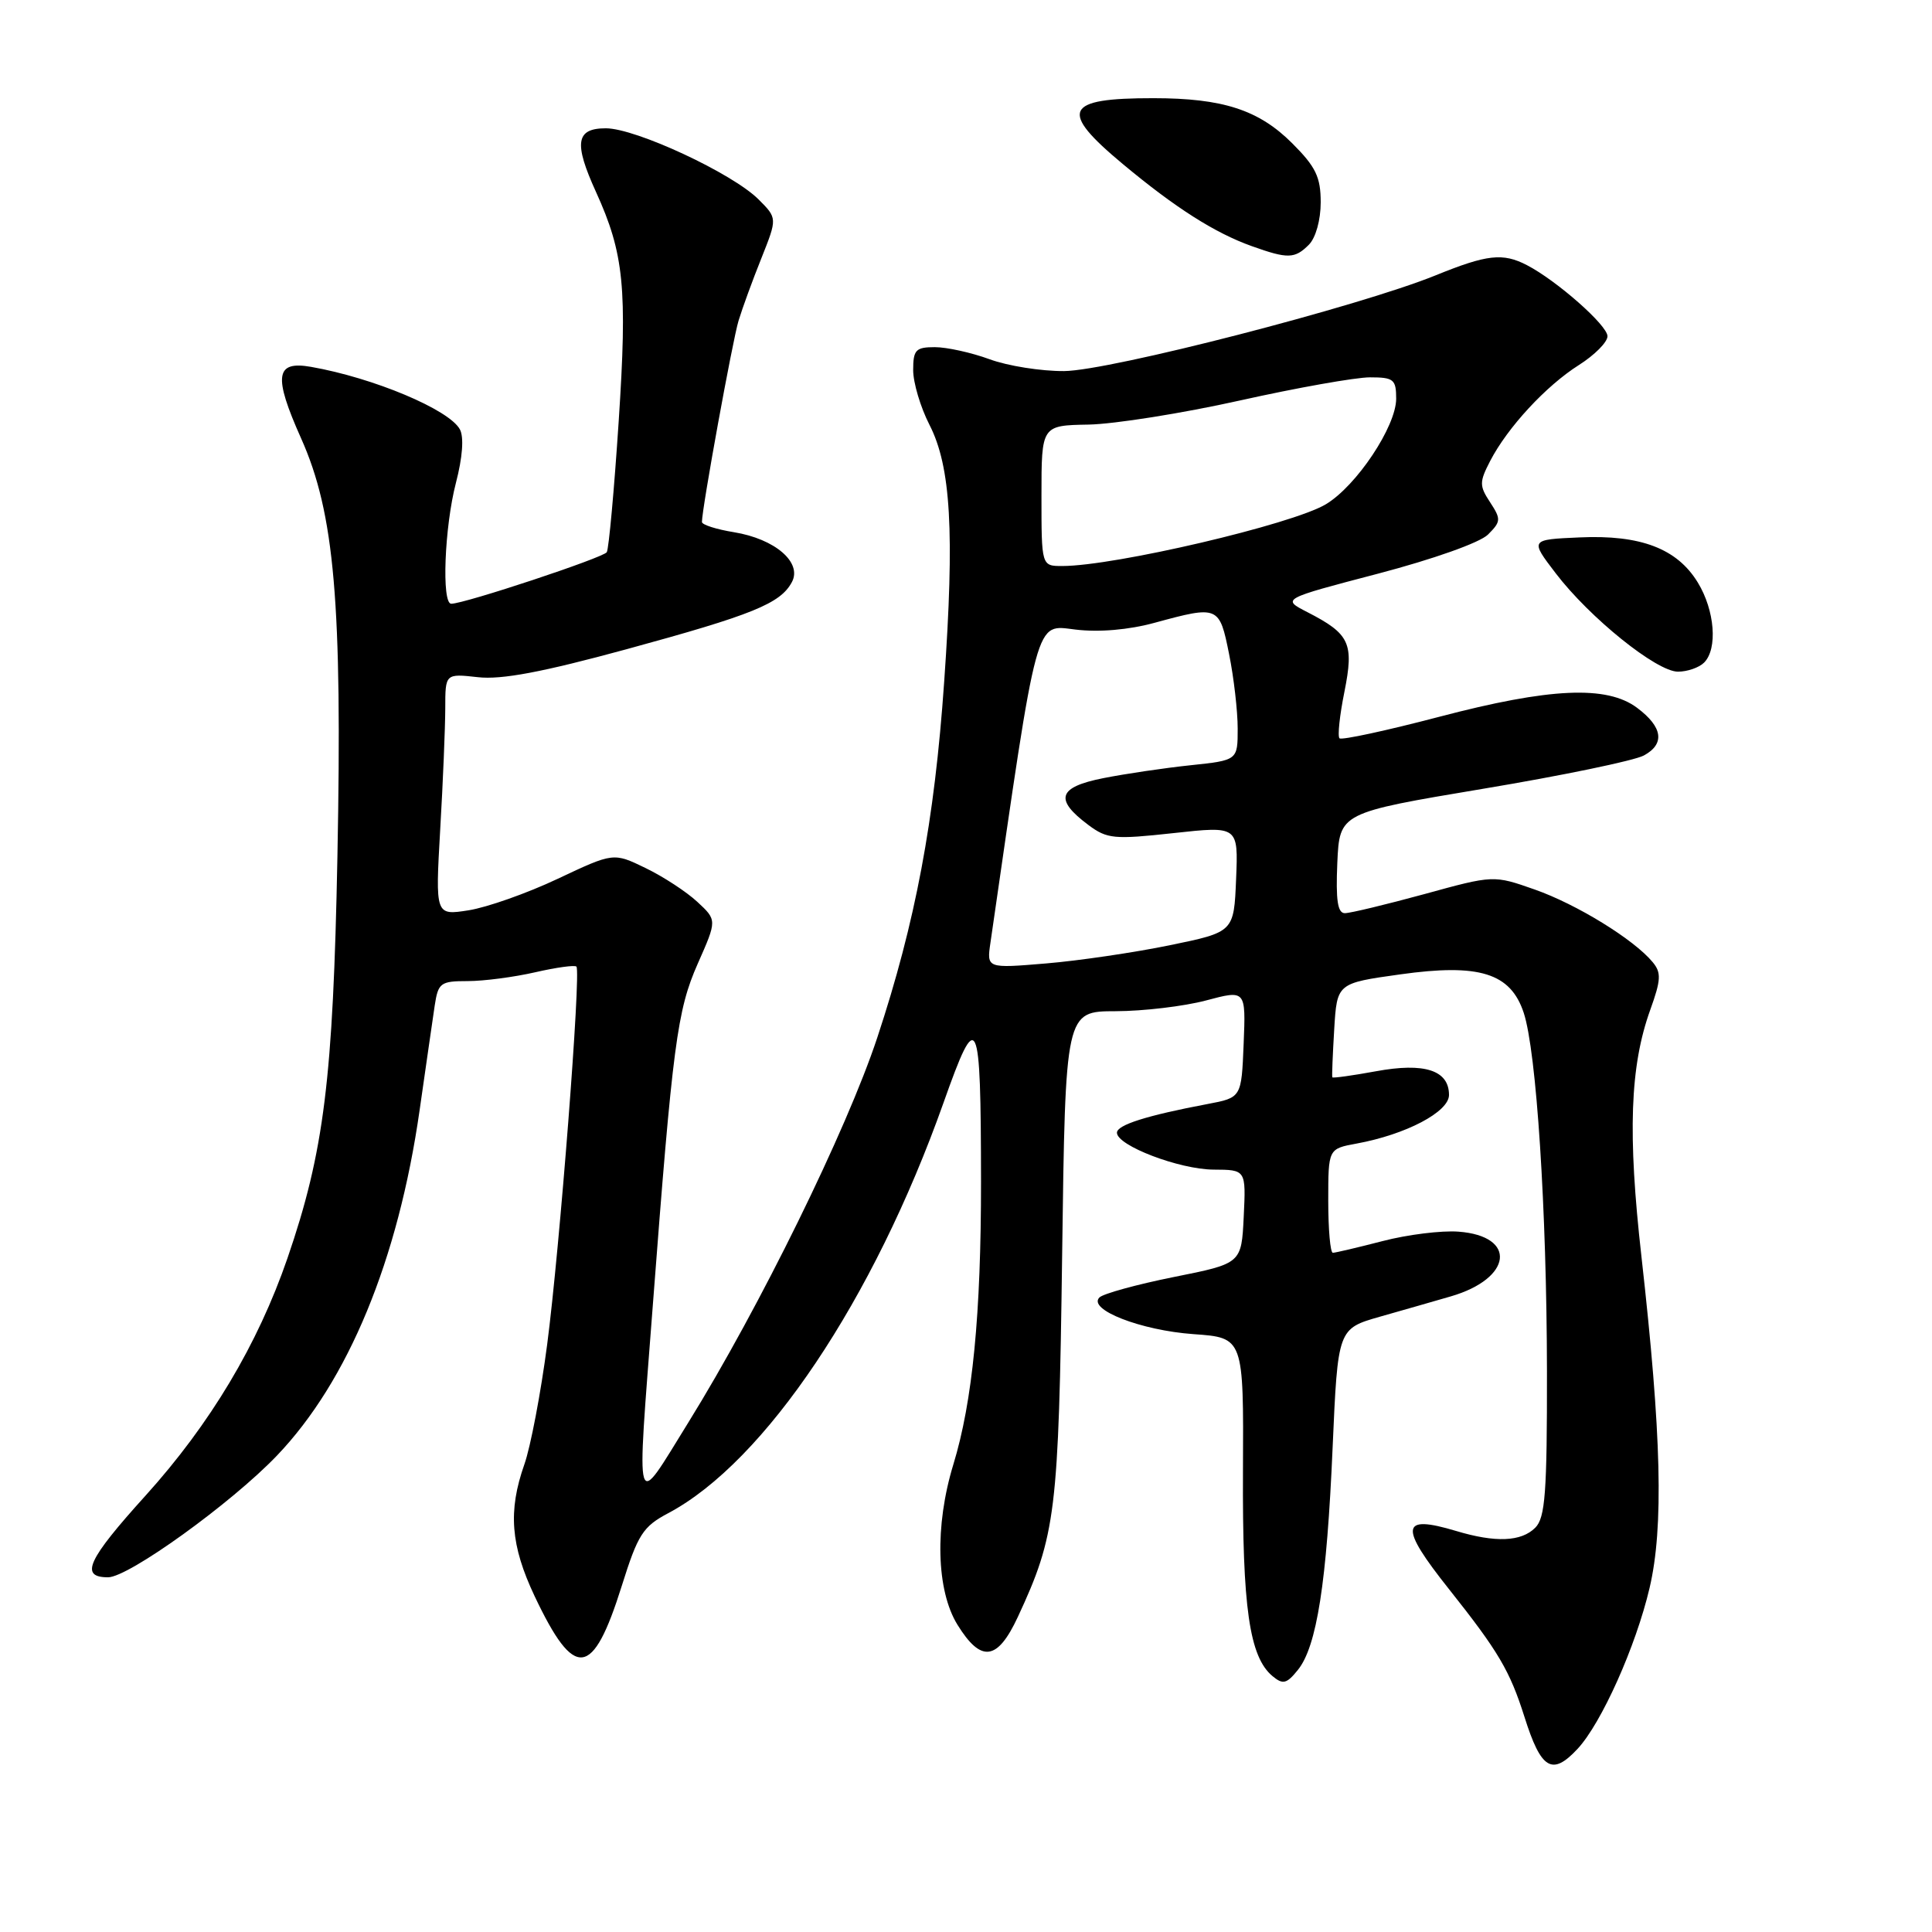 <?xml version="1.0" encoding="UTF-8" standalone="no"?>
<!DOCTYPE svg PUBLIC "-//W3C//DTD SVG 1.1//EN" "http://www.w3.org/Graphics/SVG/1.1/DTD/svg11.dtd" >
<svg xmlns="http://www.w3.org/2000/svg" xmlns:xlink="http://www.w3.org/1999/xlink" version="1.1" viewBox="0 0 256 256">
 <g >
 <path fill="currentColor"
d=" M 209.02 231.75 C 212.19 228.36 216.76 218.16 218.58 210.40 C 220.46 202.36 220.16 190.12 217.50 166.50 C 215.66 150.23 215.98 141.28 218.66 133.83 C 220.10 129.83 220.15 128.88 218.98 127.48 C 216.50 124.48 208.92 119.82 203.37 117.87 C 197.91 115.95 197.91 115.95 188.71 118.48 C 183.64 119.86 178.92 121.00 178.20 121.00 C 177.24 121.00 176.99 119.28 177.20 114.35 C 177.50 107.70 177.50 107.70 196.50 104.52 C 206.95 102.78 216.54 100.79 217.81 100.11 C 220.65 98.58 220.33 96.33 216.91 93.78 C 212.90 90.79 205.36 91.13 190.74 94.97 C 183.73 96.81 177.76 98.10 177.49 97.83 C 177.22 97.55 177.51 94.79 178.14 91.68 C 179.43 85.22 178.87 84.01 173.23 81.11 C 169.82 79.36 169.82 79.36 182.57 76.02 C 189.92 74.09 196.10 71.90 197.17 70.83 C 198.89 69.11 198.91 68.79 197.45 66.56 C 196.01 64.37 196.01 63.88 197.45 61.09 C 199.76 56.63 204.86 51.12 209.21 48.37 C 211.29 47.05 213.00 45.34 213.00 44.55 C 213.00 43.11 206.29 37.19 202.32 35.13 C 199.13 33.48 197.05 33.71 190.24 36.48 C 180.07 40.61 147.05 49.12 141.00 49.17 C 137.97 49.19 133.53 48.49 131.12 47.60 C 128.72 46.72 125.46 46.00 123.87 46.00 C 121.34 46.00 121.00 46.36 121.00 49.04 C 121.00 50.71 121.97 53.97 123.16 56.29 C 126.00 61.83 126.50 70.50 125.11 90.31 C 123.83 108.78 121.30 122.21 116.24 137.50 C 112.18 149.75 100.64 173.26 91.20 188.50 C 83.97 200.16 84.34 201.36 86.49 173.10 C 89.14 138.32 89.72 133.88 92.46 127.68 C 95.01 121.92 95.01 121.92 92.40 119.50 C 90.97 118.17 87.88 116.15 85.54 115.02 C 81.29 112.96 81.29 112.96 73.89 116.45 C 69.83 118.37 64.51 120.24 62.09 120.62 C 57.68 121.31 57.68 121.31 58.33 109.90 C 58.70 103.63 58.99 96.42 59.00 93.87 C 59.00 89.25 59.00 89.25 63.32 89.73 C 66.45 90.09 71.89 89.06 83.04 86.02 C 99.72 81.47 103.41 79.98 104.93 77.13 C 106.32 74.53 102.70 71.41 97.25 70.52 C 94.91 70.14 93.00 69.53 93.01 69.16 C 93.02 67.33 97.07 45.10 97.86 42.50 C 98.36 40.85 99.72 37.12 100.89 34.21 C 103.00 28.91 103.00 28.91 100.51 26.42 C 97.06 22.97 84.24 17.00 80.28 17.00 C 76.30 17.00 76.01 18.93 78.97 25.43 C 82.69 33.60 83.14 38.18 81.98 55.82 C 81.38 64.92 80.67 72.73 80.40 73.17 C 79.94 73.90 61.55 80.00 59.79 80.00 C 58.50 80.00 58.89 69.85 60.41 63.99 C 61.29 60.61 61.49 57.92 60.94 56.90 C 59.54 54.28 49.49 50.06 41.21 48.61 C 36.48 47.78 36.20 49.81 39.90 58.09 C 44.33 67.99 45.36 79.90 44.71 113.50 C 44.14 142.99 42.94 152.62 38.09 166.72 C 34.15 178.16 27.86 188.68 19.30 198.16 C 11.58 206.69 10.52 209.00 14.32 209.00 C 17.04 209.00 30.65 199.19 36.69 192.88 C 46.13 183.01 52.76 166.97 55.60 147.11 C 56.43 141.28 57.34 135.04 57.60 133.25 C 58.06 130.23 58.36 130.00 61.97 130.00 C 64.10 130.00 68.13 129.47 70.92 128.83 C 73.71 128.19 76.17 127.85 76.38 128.08 C 77.01 128.76 74.16 165.53 72.50 178.17 C 71.66 184.58 70.30 191.73 69.48 194.04 C 67.30 200.23 67.66 204.77 70.84 211.50 C 76.14 222.68 78.54 222.39 82.39 210.13 C 84.53 203.31 85.18 202.29 88.55 200.50 C 101.35 193.71 115.76 172.22 125.02 146.12 C 129.54 133.35 129.97 134.25 129.99 156.53 C 130.00 174.14 128.87 185.73 126.32 194.06 C 123.84 202.18 124.06 210.74 126.87 215.29 C 130.00 220.35 132.16 220.07 134.87 214.25 C 139.91 203.40 140.28 200.42 140.74 166.25 C 141.17 134.00 141.17 134.00 147.83 133.99 C 151.50 133.98 156.88 133.34 159.79 132.57 C 165.08 131.16 165.08 131.16 164.79 138.30 C 164.50 145.44 164.50 145.44 160.00 146.29 C 151.95 147.81 148.00 149.06 148.00 150.09 C 148.00 151.80 156.26 154.95 160.80 154.98 C 165.10 155.00 165.10 155.00 164.80 161.21 C 164.50 167.42 164.50 167.42 155.54 169.21 C 150.62 170.20 146.18 171.42 145.68 171.92 C 144.08 173.52 151.17 176.28 158.14 176.78 C 164.79 177.25 164.79 177.25 164.70 194.88 C 164.61 213.01 165.55 219.55 168.62 222.10 C 169.99 223.24 170.49 223.12 171.97 221.28 C 174.48 218.19 175.81 209.70 176.58 191.78 C 177.27 176.06 177.27 176.06 182.88 174.46 C 185.97 173.58 190.18 172.38 192.23 171.78 C 200.40 169.41 201.06 163.78 193.25 163.20 C 191.02 163.03 186.50 163.59 183.20 164.45 C 179.91 165.30 176.94 166.00 176.61 166.00 C 176.27 166.00 176.00 162.90 176.00 159.11 C 176.00 152.22 176.00 152.22 179.75 151.53 C 186.30 150.33 192.00 147.33 192.00 145.09 C 192.00 141.81 188.75 140.76 182.31 141.95 C 179.20 142.52 176.61 142.88 176.54 142.75 C 176.47 142.61 176.59 139.75 176.79 136.39 C 177.16 130.28 177.16 130.28 185.54 129.11 C 196.02 127.64 200.16 128.93 201.90 134.20 C 203.59 139.33 204.95 160.27 204.98 181.68 C 205.00 197.80 204.75 201.11 203.43 202.43 C 201.57 204.29 198.16 204.43 192.94 202.86 C 185.56 200.65 185.37 202.23 192.00 210.57 C 198.56 218.83 200.06 221.38 202.00 227.50 C 204.20 234.47 205.66 235.35 209.02 231.75 Z  M 225.80 87.80 C 227.62 85.98 227.23 80.89 224.97 77.19 C 222.23 72.69 217.39 70.84 209.29 71.21 C 202.73 71.50 202.73 71.50 206.13 75.95 C 210.64 81.86 219.51 89.00 222.34 89.00 C 223.58 89.00 225.14 88.46 225.80 87.80 Z  M 173.43 32.43 C 174.34 31.52 175.00 29.16 175.00 26.81 C 175.00 23.46 174.35 22.11 171.23 18.99 C 166.80 14.56 162.03 13.01 152.83 13.01 C 141.01 13.00 140.25 14.64 148.82 21.77 C 155.77 27.56 160.98 30.87 165.88 32.62 C 170.64 34.32 171.56 34.30 173.43 32.43 Z  M 131.24 124.91 C 137.59 81.01 137.11 82.79 142.50 83.42 C 145.63 83.80 149.56 83.46 153.00 82.52 C 161.45 80.22 161.58 80.27 162.86 86.67 C 163.49 89.78 164.00 94.23 164.00 96.54 C 164.00 100.74 164.00 100.74 157.75 101.40 C 154.31 101.76 149.11 102.53 146.19 103.11 C 140.18 104.30 139.67 105.92 144.21 109.31 C 146.70 111.17 147.62 111.25 155.50 110.39 C 164.08 109.45 164.08 109.45 163.79 116.47 C 163.50 123.50 163.50 123.50 155.00 125.25 C 150.32 126.21 142.95 127.30 138.62 127.66 C 130.74 128.32 130.74 128.32 131.24 124.91 Z  M 138.00 65.69 C 138.00 56.37 138.00 56.37 144.25 56.26 C 147.69 56.19 156.70 54.76 164.28 53.07 C 171.86 51.38 179.62 50.00 181.53 50.00 C 184.67 50.00 185.00 50.27 185.00 52.83 C 185.00 56.50 179.74 64.39 175.68 66.82 C 171.22 69.49 147.69 75.00 140.75 75.00 C 138.00 75.00 138.00 75.00 138.00 65.69 Z "/>
</g>
</svg>